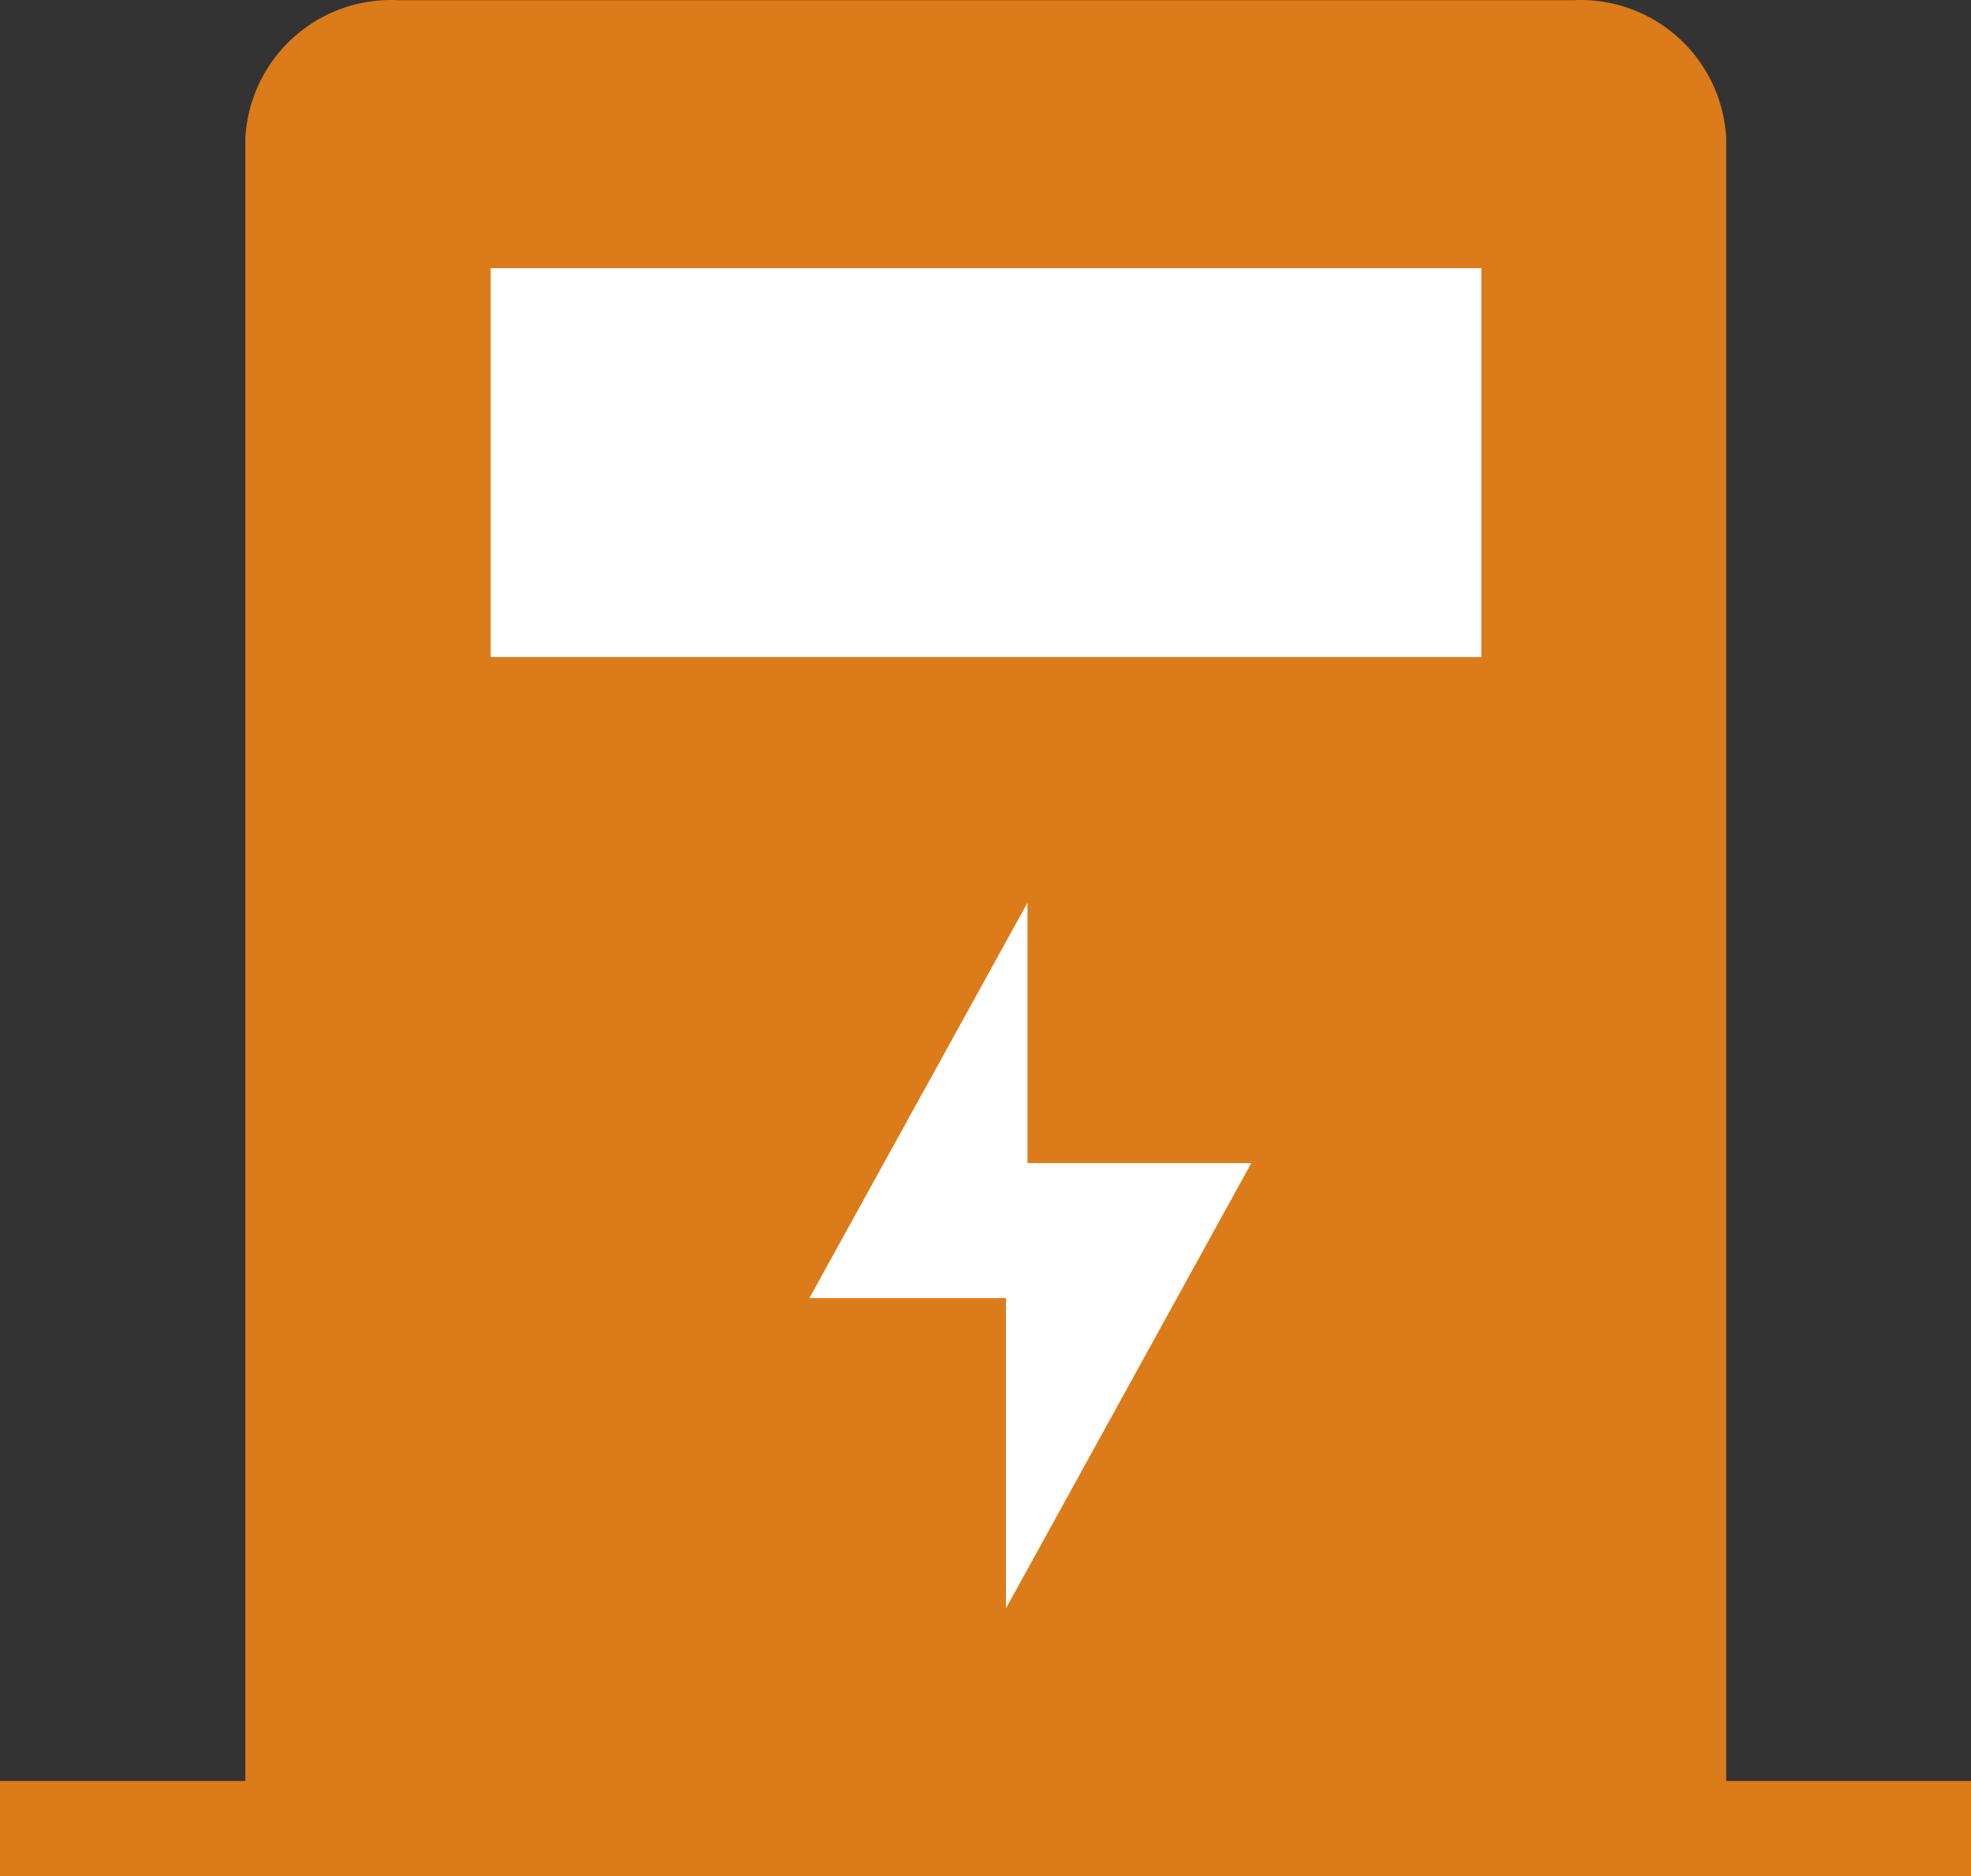 <?xml version="1.0" standalone="no"?><!DOCTYPE svg PUBLIC "-//W3C//DTD SVG 1.1//EN" "http://www.w3.org/Graphics/SVG/1.1/DTD/svg11.dtd"><svg t="1583112096198" class="icon" viewBox="0 0 1076 1024" version="1.1" xmlns="http://www.w3.org/2000/svg" p-id="10030" xmlns:xlink="http://www.w3.org/1999/xlink" width="210.156" height="200"><rect x="0" y="0" width="1076" height="1024" fill="#333333" stroke="none"/><defs><style type="text/css"></style></defs><path d="M1076.611 1024H0v-51.94h133.944V75.38A79.622 79.622 0 0 1 216.84 0.073h642.633a79.622 79.622 0 0 1 82.896 75.306v896.68h133.944z" fill="#DB7B19" p-id="10031"></path><path d="M441.866 708.488h119.061V492.689z" fill="#FFFFFF" p-id="10032"></path><path d="M549.17 634.819v243.034l133.944-243.034z m0 0M808.723 358.597H267.888V146.37h540.836z" fill="#FFFFFF" p-id="10033"></path></svg>